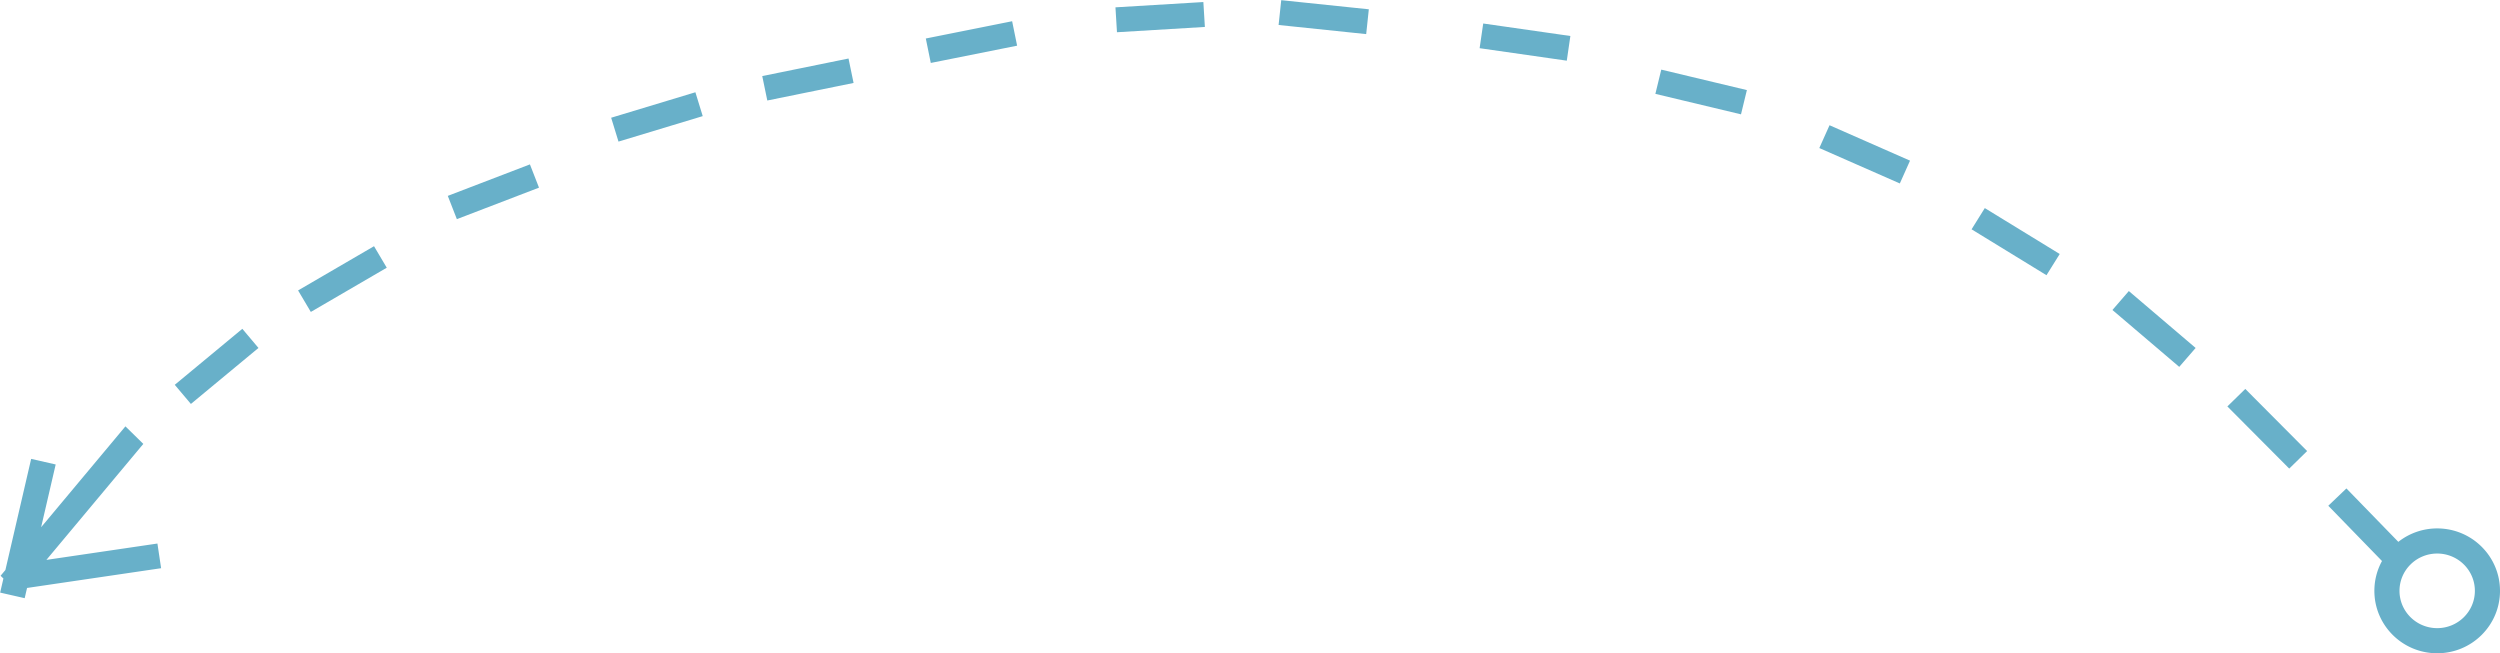 <svg xmlns="http://www.w3.org/2000/svg" width="199" height="52"><path fill="#68B0C9" fill-rule="evenodd" d="M194 52c-2.762 0-5-2.225-5-4.969 0-.86.22-1.669.607-2.374l-4.275-4.399 1.442-1.378 4.133 4.252a4.992 4.992 0 013.093-1.07c2.761 0 5 2.225 5 4.969S196.761 52 194 52zm0-7.938c-1.657 0-3 1.329-3 2.969S192.343 50 194 50s3-1.329 3-2.969-1.343-2.969-3-2.969zm-16.701-11.71l1.426-1.394 4.923 4.946-1.425 1.395-4.924-4.947zm-9.149-7.677l1.305-1.507 5.317 4.529-1.305 1.506-5.317-4.528zm-11.213-6.422l1.053-1.689 5.963 3.654-1.053 1.689-5.963-3.654zm-12.119-6.469l.813-1.815 6.407 2.819-.812 1.815-6.408-2.819zm-13.05-4.312l.469-1.93 6.815 1.629-.469 1.93-6.815-1.629zm-13.99-3.636l.286-1.965 6.938.994-.286 1.965-6.938-.994zm-16.001-1.847l.209-1.975 6.972.726-.209 1.975-6.972-.726zM88.79.584l6.997-.421.121 1.982-6.997.421L88.79.584zM73.694 3.065l6.872-1.375.396 1.946-6.872 1.375-.396-1.946zm-13.019 2.99l6.867-1.397.402 1.945L61.077 8l-.402-1.945zM48.648 9.372l6.705-2.028.584 1.899-6.705 2.028-.584-1.899zm-13.004 6.22l6.538-2.507.722 1.852-6.538 2.507-.722-1.852zm-11.916 7.526l6.044-3.52 1.014 1.712-6.044 3.52-1.014-1.712zm-9.817 7.513l5.379-4.457 1.284 1.523-5.378 4.457-1.285-1.523zM1.964 47.615L.012 47.17l.259-1.12-.224-.22.382-.457 2.051-8.846 1.952.445-1.159 4.996 6.71-8.03 1.424 1.396-7.714 9.233 8.837-1.302.294 1.964-10.672 1.572-.188.814z"/></svg>
